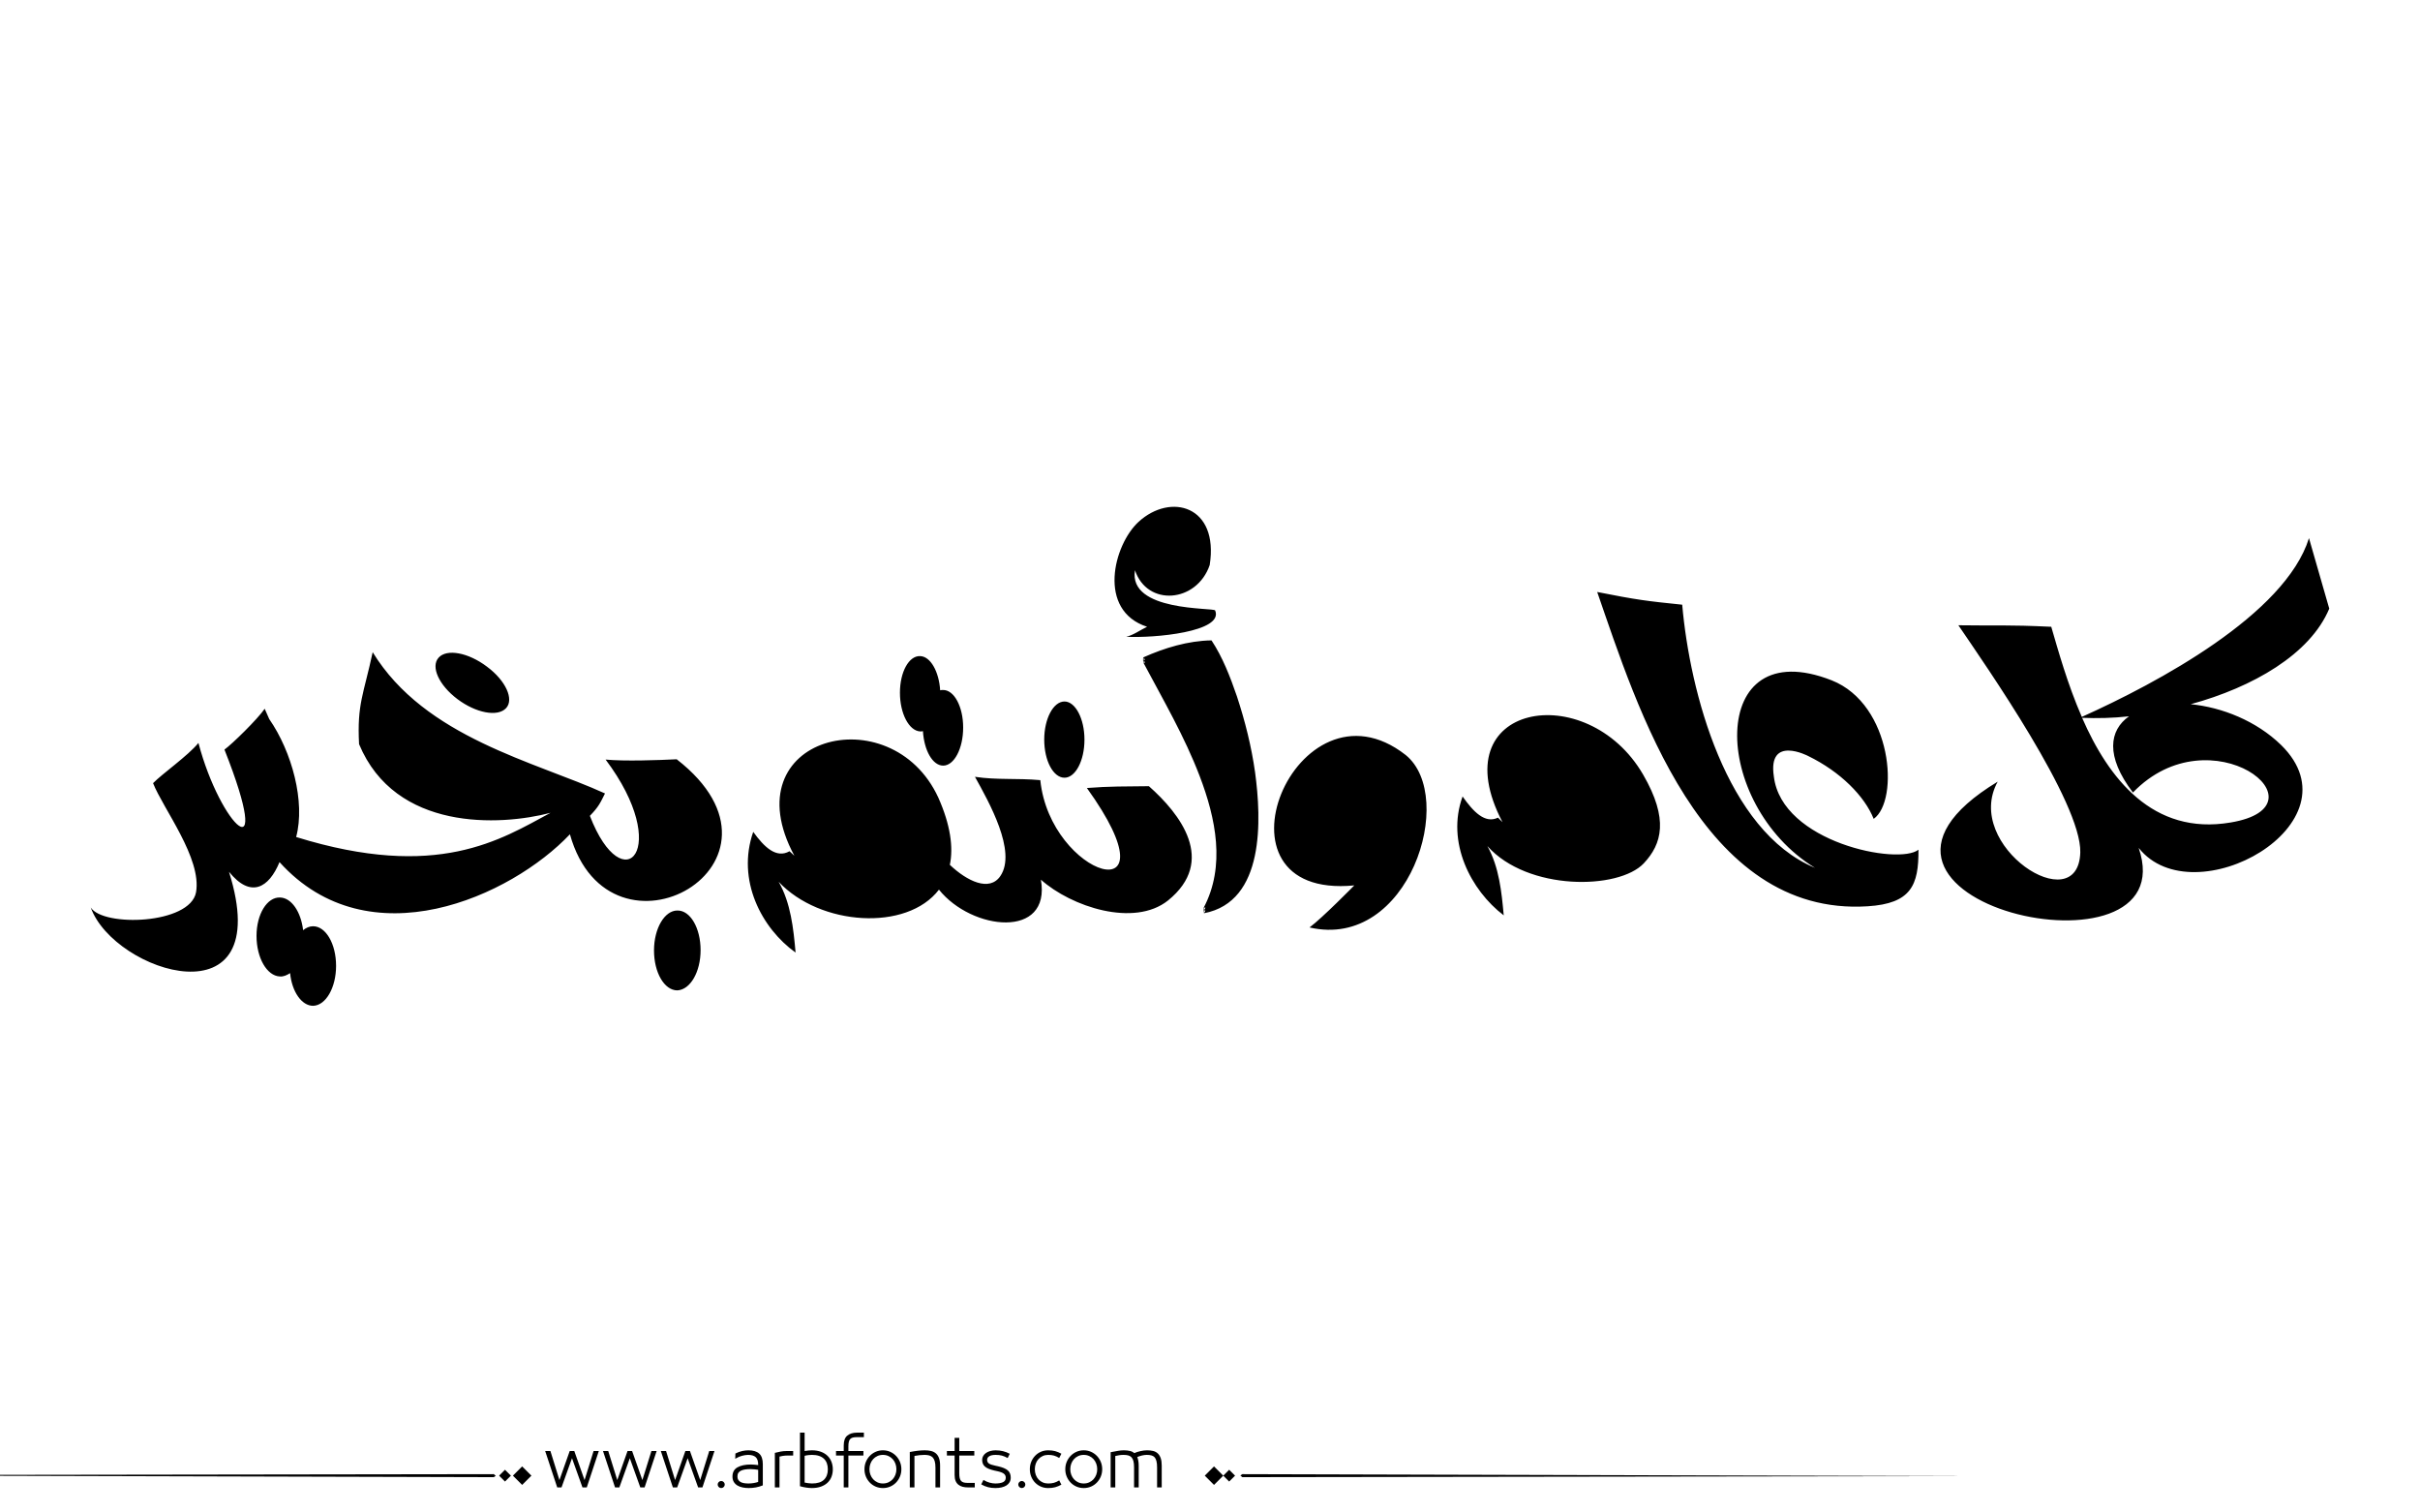 <?xml version="1.0" encoding="utf-8"?>
<!-- Generator: Adobe Illustrator 21.0.0, SVG Export Plug-In . SVG Version: 6.00 Build 0)  -->
<svg version="1.1" id="Layer_1" xmlns="http://www.w3.org/2000/svg" xmlns:xlink="http://www.w3.org/1999/xlink" x="0px" y="0px"
	 viewBox="0 0 800 500" style="enable-background:new 0 0 800 500;" xml:space="preserve">
<path fill="#000000" d="M586.4,256.7c-2.1-13.8,11.3-6.8,11.3-6.8c10.7,5.2,18.7,13.3,21.7,20.8c8.5-6,6.3-37.8-13.9-45.8
	c-41.3-16.2-40.1,40.8-5.5,62c-29.4-12.2-41.4-58.3-43.9-87c-11.7-1.2-15-1.6-28.1-4.2c13.1,37.7,34.5,107.4,89.4,103.9
	c14.4-0.9,16.9-7,16.8-18.7C627.7,286.1,589,278.5,586.4,256.7L586.4,256.7z M763.3,177.9l6.7,23.3c-6.3,15.1-25.3,26-45.8,31.6
	c10.3,1,21.7,5.5,29.9,13.5c26.5,26-29,56.9-47.1,34c15.9,46.4-112.4,17.9-46.6-21.9c-11.7,21.2,26.6,46,27.3,23.4
	c0.4-16.5-31.2-61.7-40.3-75.1c13.7,0.2,15.8-0.2,30.7,0.5c2.2,7.5,5.3,18.8,10.1,29.8C713.1,225.8,755.4,203.2,763.3,177.9
	L763.3,177.9z M688.3,237.3c8.7,19.9,23.3,39,49.1,34.6c33-5.5-6.6-36.6-32.3-9.9c-9.2-12.1-7.8-20.6-1.3-25.2
	C698.4,237.4,693.2,237.5,688.3,237.3L688.3,237.3z M375.2,188.5c4,12.1,20.4,10.8,24.7-1.7c3.1-19.6-12.9-24-23.5-14.3
	c-8.3,7.6-13.8,29.3,2.8,34.7c-2.3,1.1-4.6,2.8-6.9,3.3c9.1,0.5,32.4-1.6,29.4-8.7C401.2,200.8,372.9,202.3,375.2,188.5L375.2,188.5
	z M400.5,212.6L400.5,212.6c0-0.4,0.1-0.8,0-0.9c3.7,5.6,6.2,12.1,8.4,18.5c2.7,8.2,4.8,16.6,6,25.1c2.1,15.5,3.3,42.8-16.9,46.6
	c-0.1,0-0.2-1.6-0.1-1.8c7.3-13.8,4-29.6-1.3-43.5c-5-13.1-12-25.1-18.6-37.5c-0.1-0.2-0.2-1.7,0-1.8c6.9-3.1,14.8-5.5,22.5-5.6
	c0.1,0,0.1,0.6,0.1,1.1C400.6,212.7,400.6,212.7,400.5,212.6L400.5,212.6z M378.5,218.1c-0.1-0.2-0.3-0.5-0.4-0.7v0.9
	C378.2,218.2,378.4,218.1,378.5,218.1L378.5,218.1z M378.1,218.3l0,0.9c0.1-0.1,0.3-0.1,0.4-0.2
	C378.3,218.7,378.2,218.5,378.1,218.3L378.1,218.3z M398.5,300c-0.2,0-0.4,0.1-0.5,0.1v0.9C398.1,300.7,398.4,300.4,398.5,300
	L398.5,300z M398,301l0,0.9c0.2-0.3,0.4-0.7,0.5-1C398.4,301,398.1,301,398,301L398,301z M464.7,249.6c-36.1-28.3-67.9,48-17,43.1
	c0,0-10.6,10.8-14.8,13.9C465.8,314.2,481.7,263.4,464.7,249.6L464.7,249.6z M543.2,256.1c8.5,14.7,6.2,22.9,0.2,29.3
	c-8.3,8.8-38.4,9.2-51.7-5.7c3.9,7,4.7,15.2,5.4,22.9c-10.9-8.3-19.1-24.2-13.6-39.3c3.5,5,7.4,9.1,11.7,7l1.5,1.5
	C476.1,232.5,524.6,224,543.2,256.1L543.2,256.1z M379.8,259.9c-7.8,0.1-13,0-20.5,0.6c30.6,42.5-12.1,29.5-15.4-2.6
	c-7.7-0.7-14.3,0-21.6-1.1c4.6,8.3,13.9,24.7,8.4,32.8c-3.6,5.3-11,1.7-16.7-3.7c1.2-5.8,0.2-13.2-3.8-22.2
	c-15.6-33.9-68.8-20.2-47.6,19.2l-1.6-1.5c-4.4,2.5-8.4-1.4-12-6.4c-5.6,16,2.8,31.9,14,39.9c-0.7-8-1.6-16.4-5.6-23.4
	c13.7,14.6,42.4,16.5,53,2.6c10.9,13.6,37.1,16.4,33.7-3.3c10.1,9,30.8,15.8,42,6.9C402.3,284.6,390.1,269,379.8,259.9L379.8,259.9z
	 M223.7,251c44.1,34.3-22.1,71.7-35.3,24.8c-19.4,20.5-66.4,42-96,9.2c-3.5,8.5-9.5,12.1-16.7,3.2c15.9,50.6-38,33.4-45.7,11.8
	c4.1,6.5,32.8,5.6,34.8-5c2-11.2-10.9-27.7-14.2-36.1c3-3.1,11.6-9.1,15-13.3c7.3,27.7,25.3,44.4,8.6,2.2c2.5-1.8,10.9-10,13.3-13.5
	l1.5,3.4c7.5,10.8,12,27.4,8.9,39c46.8,14.5,67.7,0.8,84.1-8c-16.8,4.4-51.3,6.1-63.3-22.7c-0.7-13.3,1.5-16.4,4.5-30.4
	c17.3,28.3,53.8,36.2,76.8,46.7c-1.6,3.2-2.1,4.4-5,7.4c11,28.5,27.4,10.9,5.2-18.6C206.3,251.7,217.8,251.3,223.7,251L223.7,251z
	 M358.5,244.5c0,7-3,12.6-6.6,12.6c-3.7,0-6.7-5.6-6.7-12.6c0-6.9,3-12.6,6.7-12.6C355.5,231.9,358.5,237.6,358.5,244.5L358.5,244.5
	z M231.6,314.1c0-7.3-3.4-13.2-7.7-13.1c-4.2,0-7.7,5.9-7.7,13.2c0,7.3,3.4,13.2,7.7,13.2C228.2,327.2,231.6,321.3,231.6,314.1
	L231.6,314.1z M161,220.4c-6.2-4.7-13.3-6-16-3c-2.7,3,0.1,9.1,6.2,13.7c6.1,4.6,13.3,6,16.1,3C170,231.2,167.2,225,161,220.4
	L161,220.4z M318.4,240.5c0,7-3,12.6-6.6,12.6c-3.5,0-6.3-5-6.7-11.4c-0.3,0.1-0.6,0.1-0.9,0.1c-3.7-0.2-6.7-5.9-6.7-12.8
	c0-6.9,3-12.3,6.7-12.1c3.4,0.1,6.2,5.1,6.6,11.3c0.3-0.1,0.6-0.1,0.9-0.1C315.4,228,318.4,233.6,318.4,240.5L318.4,240.5z
	 M111.1,319.3c0-7.3-3.4-13.1-7.6-13.1c-1.2,0-2.3,0.5-3.3,1.3c-0.7-6-3.8-10.7-7.6-10.8c-4.3-0.2-7.8,5.5-7.8,12.7
	c0,7.2,3.4,13.2,7.7,13.4c1.2,0.1,2.3-0.4,3.4-1.1c0.6,6.1,3.8,10.8,7.6,10.8C107.7,332.4,111.1,326.5,111.1,319.3z"/>
<path fill="#000000" d="M273.602,481.306c-0.578-0.576-1.301-1.03-2.174-1.362c-0.873-0.331-1.885-0.497-3.039-0.497
	c-0.663,0-1.463,0.079-2.4,0.238v-6.077h-1.535v17.711c0.706,0.202,1.402,0.354,2.087,0.454s1.301,0.151,1.849,0.151
	c1.153,0,2.166-0.162,3.039-0.486s1.596-0.764,2.174-1.319c0.576-0.555,1.006-1.211,1.287-1.968s0.42-1.561,0.42-2.411
	s-0.139-1.657-0.42-2.422C274.608,482.554,274.178,481.883,273.602,481.306z M272.391,489.167c-0.852,0.829-2.17,1.243-3.958,1.243
	c-0.39,0-0.805-0.032-1.244-0.097c-0.439-0.065-0.84-0.134-1.2-0.206v-8.845c0.447-0.115,0.887-0.194,1.319-0.237
	c0.433-0.044,0.808-0.065,1.125-0.065c0.894,0,1.668,0.112,2.325,0.335c0.656,0.224,1.199,0.545,1.633,0.963
	c0.432,0.418,0.752,0.919,0.961,1.503s0.314,1.243,0.314,1.979C273.667,487.195,273.241,488.338,272.391,489.167z M247.392,479.446
	c-0.62,0-1.297,0.079-2.033,0.238c-0.735,0.158-1.485,0.433-2.249,0.821l-0.065,1.73c0.548-0.303,0.973-0.52,1.276-0.649
	s0.624-0.237,0.962-0.324c0.338-0.086,0.677-0.158,1.016-0.216s0.667-0.087,0.984-0.087c1.139,0,1.982,0.249,2.53,0.746
	s0.822,1.33,0.822,2.498v0.13c-0.332-0.044-0.732-0.087-1.2-0.13c-0.469-0.043-0.876-0.065-1.222-0.065
	c-1.831,0-3.302,0.311-4.412,0.931c-1.11,0.619-1.665,1.644-1.665,3.07c0,0.707,0.155,1.305,0.465,1.795
	c0.31,0.49,0.713,0.88,1.211,1.168s1.067,0.497,1.708,0.627c0.641,0.13,1.308,0.194,2,0.194c0.807,0,1.6-0.072,2.378-0.216
	c0.779-0.145,1.536-0.368,2.271-0.671v-7.028c0-1.585-0.397-2.742-1.189-3.471C250.189,479.811,248.992,479.446,247.392,479.446z
	 M250.636,489.892c-0.375,0.144-0.858,0.267-1.449,0.367c-0.591,0.102-1.183,0.151-1.773,0.151c-0.505,0-0.984-0.035-1.438-0.108
	c-0.454-0.071-0.84-0.197-1.157-0.378c-0.317-0.18-0.57-0.414-0.757-0.703c-0.188-0.288-0.281-0.663-0.281-1.124
	c0-0.52,0.111-0.934,0.335-1.244c0.224-0.31,0.533-0.551,0.93-0.724c0.396-0.174,0.85-0.296,1.362-0.368
	c0.511-0.072,1.041-0.108,1.589-0.108c0.476,0,0.984,0.029,1.524,0.087c0.541,0.058,0.912,0.108,1.114,0.151V489.892z
	 M258.032,479.868c-0.649,0.122-1.276,0.263-1.881,0.422v11.418h1.535v-10.186c0.202-0.072,0.563-0.147,1.082-0.228
	c0.519-0.079,1.002-0.118,1.449-0.118h1.989v-1.492H260C259.336,479.685,258.681,479.746,258.032,479.868z M-77.92,487.667
	l241.145,0.656l0.663-0.433l-0.632-0.564L-77.92,487.667z M164.994,487.825l1.95,1.95l1.95-1.95l-1.95-1.95L164.994,487.825z
	 M169.559,487.825l3.057,3.057l3.057-3.057l-3.057-3.057L169.559,487.825z M212.359,489.286l-3.395-9.602h-1.514l-3.396,9.602
	l-2.984-9.602h-1.73l3.979,12.023h1.428l3.46-9.645l3.46,9.645h1.427l3.979-12.023h-1.73L212.359,489.286z M238.418,489.589
	c-0.317,0-0.591,0.115-0.822,0.346c-0.231,0.23-0.346,0.505-0.346,0.822c0,0.316,0.115,0.591,0.346,0.821
	c0.23,0.23,0.504,0.346,0.822,0.346c0.317,0,0.591-0.115,0.822-0.346c0.23-0.23,0.346-0.505,0.346-0.821
	c0-0.317-0.116-0.592-0.346-0.822C239.009,489.704,238.735,489.589,238.418,489.589z M193.243,489.286l-3.395-9.602h-1.514
	l-3.396,9.602l-2.984-9.602h-1.73l3.979,12.023h1.428l3.46-9.645l3.46,9.645h1.427l3.979-12.023h-1.73L193.243,489.286z
	 M231.476,489.286l-3.395-9.602h-1.514l-3.396,9.602l-2.984-9.602h-1.73l3.979,12.023h1.428l3.46-9.645l3.46,9.645h1.427
	l3.979-12.023h-1.73L231.476,489.286z M382.732,480.474c-0.426-0.396-0.938-0.667-1.535-0.812c-0.598-0.144-1.271-0.216-2.021-0.216
	c-0.664,0-1.393,0.09-2.184,0.271c-0.793,0.181-1.471,0.4-2.033,0.659c-0.346-0.331-0.818-0.569-1.416-0.714
	c-0.6-0.144-1.273-0.216-2.023-0.216c-0.635,0-1.268,0.058-1.902,0.173l-2.465,0.454v11.635h1.535v-10.38
	c0.447-0.102,0.883-0.188,1.309-0.26c0.424-0.072,0.896-0.108,1.416-0.108c0.605,0,1.125,0.058,1.557,0.173
	c0.434,0.116,0.789,0.321,1.07,0.616c0.281,0.296,0.494,0.711,0.639,1.244s0.217,1.24,0.217,2.119v6.596h1.535v-7.201
	c0-0.663-0.055-1.243-0.162-1.741c-0.109-0.497-0.213-0.861-0.314-1.092c0.086-0.043,0.281-0.119,0.584-0.228
	c0.303-0.107,0.602-0.197,0.898-0.27c0.295-0.072,0.586-0.126,0.875-0.162s0.547-0.055,0.779-0.055c0.59,0,1.102,0.058,1.535,0.173
	c0.432,0.116,0.781,0.317,1.049,0.605c0.266,0.289,0.471,0.703,0.615,1.244c0.145,0.54,0.217,1.251,0.217,2.13v6.596h1.535v-7.201
	c0-0.995-0.111-1.816-0.336-2.466C383.482,481.393,383.158,480.87,382.732,480.474z M280.1,474.581
	c-0.785,0.648-1.18,1.729-1.18,3.243v1.86h-2.551v1.492h2.551v10.531h1.537v-10.531h4.973v-1.492h-4.973v-1.471
	c0-0.635,0.045-1.149,0.141-1.546c0.094-0.396,0.24-0.707,0.443-0.931c0.201-0.223,0.475-0.385,0.82-0.486
	c0.346-0.101,0.779-0.151,1.299-0.151h2.422v-1.492h-2.271C281.956,473.607,280.885,473.932,280.1,474.581z M398.273,487.825
	l3.057,3.057l3.057-3.057l-3.057-3.057L398.273,487.825z M343.322,482.322c0.389-0.418,0.854-0.749,1.395-0.994
	s1.135-0.368,1.783-0.368c0.736,0,1.373,0.076,1.914,0.228s1.121,0.414,1.74,0.789l0.715-1.405c-0.707-0.39-1.393-0.674-2.055-0.854
	c-0.664-0.181-1.436-0.271-2.314-0.271c-0.85,0-1.639,0.155-2.367,0.465c-0.729,0.311-1.367,0.746-1.914,1.309
	c-0.549,0.563-0.98,1.222-1.297,1.979c-0.317,0.757-0.476,1.59-0.476,2.498s0.158,1.74,0.476,2.497
	c0.316,0.757,0.748,1.413,1.297,1.969c0.547,0.555,1.186,0.987,1.914,1.297c0.729,0.311,1.518,0.465,2.367,0.465
	c0.879,0,1.65-0.09,2.314-0.27c0.662-0.181,1.348-0.466,2.055-0.854l-0.715-1.406c-0.619,0.375-1.199,0.639-1.74,0.79
	s-1.178,0.227-1.914,0.227c-0.648,0-1.242-0.119-1.783-0.356c-0.541-0.238-1.006-0.565-1.395-0.984
	c-0.391-0.418-0.693-0.915-0.908-1.492c-0.217-0.576-0.324-1.203-0.324-1.881s0.107-1.305,0.324-1.882
	C342.628,483.238,342.931,482.741,343.322,482.322z M404.387,487.825l1.949,1.95l1.951-1.95l-1.951-1.95L404.387,487.825z
	 M410.701,487.326l-0.664,0.433l0.633,0.564l241.176-0.341L410.701,487.326z M362.611,481.295c-0.549-0.569-1.193-1.02-1.936-1.352
	c-0.742-0.331-1.547-0.497-2.412-0.497c-0.863,0-1.668,0.166-2.41,0.497c-0.742,0.332-1.389,0.782-1.936,1.352
	c-0.549,0.57-0.977,1.229-1.287,1.979c-0.311,0.749-0.465,1.557-0.465,2.422s0.154,1.672,0.465,2.422s0.738,1.409,1.287,1.979
	c0.547,0.569,1.193,1.017,1.936,1.341s1.547,0.486,2.41,0.486c0.865,0,1.67-0.162,2.412-0.486s1.387-0.771,1.936-1.341
	c0.547-0.569,0.977-1.229,1.287-1.979c0.309-0.75,0.465-1.557,0.465-2.422s-0.156-1.673-0.465-2.422
	C363.587,482.524,363.158,481.865,362.611,481.295z M362.394,487.523c-0.217,0.569-0.52,1.067-0.908,1.492
	c-0.389,0.426-0.857,0.765-1.406,1.017c-0.547,0.252-1.152,0.378-1.816,0.378c-0.662,0-1.268-0.126-1.816-0.378
	c-0.547-0.252-1.016-0.591-1.404-1.017c-0.391-0.425-0.693-0.923-0.908-1.492c-0.217-0.569-0.324-1.179-0.324-1.827
	c0-0.649,0.107-1.262,0.324-1.839c0.215-0.576,0.518-1.077,0.908-1.503c0.389-0.425,0.857-0.764,1.404-1.016
	c0.549-0.252,1.154-0.379,1.816-0.379c0.664,0,1.27,0.127,1.816,0.379c0.549,0.252,1.018,0.591,1.406,1.016
	c0.389,0.426,0.691,0.927,0.908,1.503c0.217,0.577,0.324,1.189,0.324,1.839C362.718,486.345,362.611,486.954,362.394,487.523z
	 M296.221,481.295c-0.547-0.569-1.191-1.02-1.936-1.352c-0.742-0.331-1.545-0.497-2.41-0.497s-1.67,0.166-2.412,0.497
	c-0.742,0.332-1.387,0.782-1.936,1.352c-0.547,0.57-0.977,1.229-1.285,1.979c-0.311,0.749-0.465,1.557-0.465,2.422
	s0.154,1.672,0.465,2.422c0.309,0.75,0.738,1.409,1.285,1.979c0.549,0.569,1.193,1.017,1.936,1.341s1.547,0.486,2.412,0.486
	s1.668-0.162,2.41-0.486c0.744-0.324,1.389-0.771,1.936-1.341c0.549-0.569,0.977-1.229,1.287-1.979s0.465-1.557,0.465-2.422
	s-0.154-1.673-0.465-2.422C297.198,482.524,296.77,481.865,296.221,481.295z M296.006,487.523c-0.217,0.569-0.52,1.067-0.908,1.492
	c-0.391,0.426-0.859,0.765-1.406,1.017c-0.549,0.252-1.154,0.378-1.816,0.378c-0.664,0-1.27-0.126-1.816-0.378
	c-0.549-0.252-1.018-0.591-1.406-1.017c-0.389-0.425-0.691-0.923-0.908-1.492s-0.324-1.179-0.324-1.827
	c0-0.649,0.107-1.262,0.324-1.839c0.217-0.576,0.52-1.077,0.908-1.503c0.389-0.425,0.857-0.764,1.406-1.016
	c0.547-0.252,1.152-0.379,1.816-0.379c0.662,0,1.268,0.127,1.816,0.379c0.547,0.252,1.016,0.591,1.406,1.016
	c0.389,0.426,0.691,0.927,0.908,1.503c0.215,0.577,0.324,1.189,0.324,1.839C296.331,486.345,296.221,486.954,296.006,487.523z
	 M309.381,480.463c-0.455-0.39-0.996-0.656-1.623-0.801c-0.627-0.144-1.309-0.216-2.043-0.216c-0.707,0-1.465,0.047-2.271,0.141
	s-1.701,0.234-2.682,0.422v11.699h1.535v-10.402c1.184-0.23,2.293-0.346,3.33-0.346c0.592,0,1.111,0.062,1.559,0.184
	c0.445,0.123,0.818,0.332,1.113,0.628c0.295,0.295,0.525,0.713,0.691,1.254s0.25,1.251,0.25,2.13v6.553h1.535v-7.201
	c0-0.995-0.119-1.82-0.357-2.477C310.18,481.375,309.834,480.852,309.381,480.463z M318.516,490.054
	c-0.346-0.108-0.619-0.277-0.82-0.509c-0.203-0.23-0.35-0.547-0.443-0.951c-0.096-0.403-0.141-0.922-0.141-1.557v-5.86h4.973v-1.492
	h-4.973v-4.347h-1.537v4.347h-2.551v1.492h2.551v6.466c0,0.764,0.109,1.405,0.326,1.925c0.215,0.519,0.525,0.937,0.93,1.254
	c0.402,0.317,0.867,0.544,1.395,0.682c0.525,0.137,1.105,0.205,1.74,0.205h2.271v-1.492h-2.422
	C319.295,490.216,318.862,490.162,318.516,490.054z M337.784,489.589c-0.316,0-0.59,0.115-0.82,0.346s-0.346,0.505-0.346,0.822
	c0,0.316,0.115,0.591,0.346,0.821s0.504,0.346,0.82,0.346c0.318,0,0.592-0.115,0.822-0.346s0.346-0.505,0.346-0.821
	c0-0.317-0.115-0.592-0.346-0.822S338.102,489.589,337.784,489.589z M333.178,486.106c-0.346-0.303-0.785-0.565-1.318-0.789
	c-0.533-0.223-1.182-0.422-1.947-0.595l-0.799-0.173c-1.053-0.216-1.781-0.461-2.184-0.735c-0.404-0.273-0.607-0.678-0.607-1.211
	c0-0.504,0.238-0.904,0.715-1.2c0.475-0.295,1.174-0.443,2.098-0.443c0.793,0,1.477,0.076,2.055,0.228
	c0.576,0.151,1.217,0.421,1.924,0.811l0.691-1.405c-1.412-0.765-2.969-1.146-4.67-1.146c-0.635,0-1.223,0.076-1.764,0.228
	c-0.539,0.151-1.008,0.364-1.404,0.638s-0.711,0.605-0.941,0.994c-0.23,0.39-0.346,0.815-0.346,1.276
	c0,0.462,0.072,0.88,0.217,1.254c0.143,0.375,0.381,0.707,0.713,0.995s0.758,0.537,1.275,0.746c0.52,0.209,1.146,0.4,1.883,0.573
	l0.908,0.194c1.008,0.217,1.729,0.49,2.162,0.822c0.432,0.331,0.648,0.771,0.648,1.318c0,0.39-0.086,0.707-0.26,0.952
	c-0.172,0.245-0.414,0.436-0.725,0.573c-0.311,0.137-0.678,0.237-1.102,0.303c-0.426,0.064-0.877,0.097-1.352,0.097
	c-0.592,0-1.223-0.09-1.893-0.271c-0.67-0.18-1.352-0.479-2.045-0.897l-0.734,1.471c0.779,0.433,1.539,0.742,2.281,0.93
	s1.539,0.281,2.391,0.281c0.748,0,1.434-0.072,2.053-0.216c0.621-0.145,1.158-0.36,1.611-0.648c0.455-0.289,0.805-0.649,1.049-1.082
	c0.246-0.433,0.369-0.93,0.369-1.492c0-0.476-0.072-0.915-0.217-1.318C333.77,486.763,333.526,486.41,333.178,486.106z"/>
</svg>

